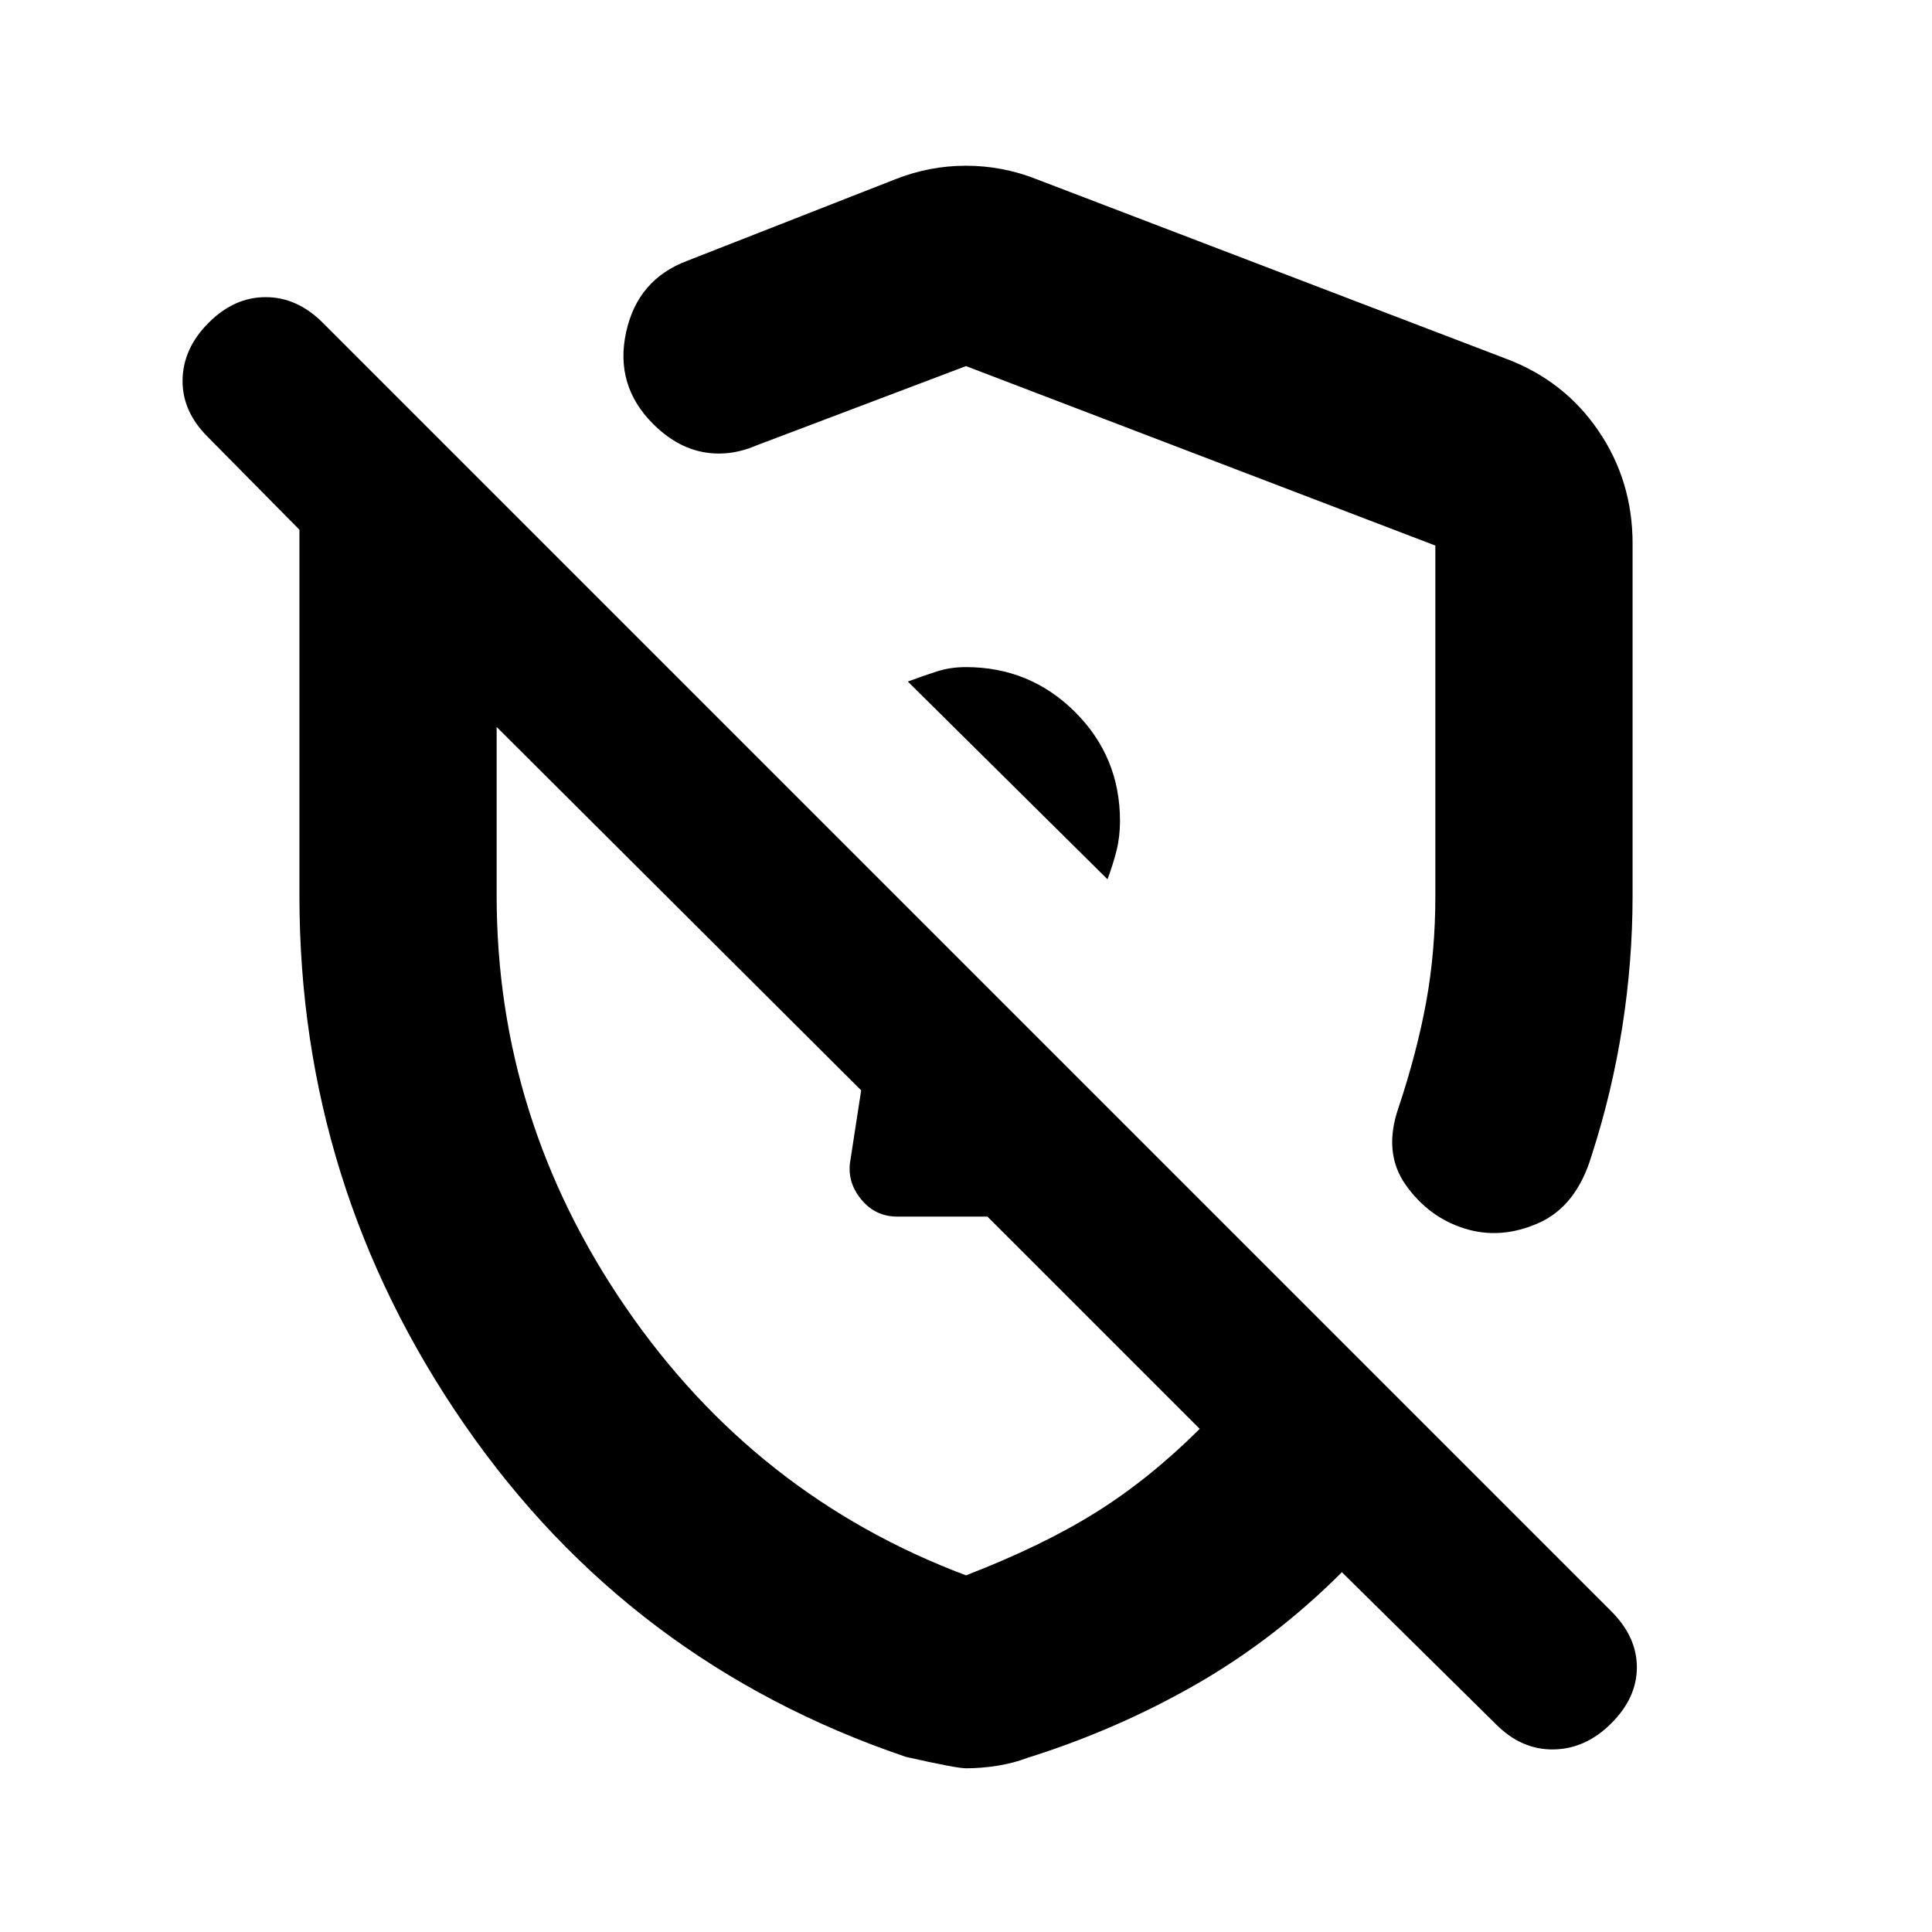 <svg xmlns="http://www.w3.org/2000/svg" height="20" viewBox="0 -960 960 960" width="20"><path d="M811.22-689.91V-515q0 32.61-5.09 65.16t-15.26 64.01q-7.56 25.22-26.36 33.55-18.79 8.32-36.67 2.76-17.88-5.57-29.27-21.59-11.4-16.02-3.7-38.37 9.17-27.48 13.76-52.48 4.59-25 4.59-53.04v-173.91L480-778.09l-104.39 39.52q-13.39 5.7-26.57 3.14-13.17-2.57-24.56-13.96-19.09-19.09-13.39-45.44 5.69-26.35 30.48-35.61l103.39-40.52q16.95-6.69 35.04-6.69t35.04 6.69l233.22 89.18q28.91 10.82 45.94 35.76 17.02 24.94 17.02 56.11ZM480-81.35q-4.83 0-29.94-5.69-137.5-46.7-219.39-165.29Q148.78-370.91 148.78-515v-181.78L103.13-743q-12.7-12.7-12.41-28.33.28-15.63 12.98-28.32 12.69-12.7 28.32-12.7t28.33 12.7l640.3 640.3q12.7 12.7 12.7 27.83 0 15.13-12.7 27.82-12.69 12.7-28.61 12.98-15.91.29-28.61-12.41l-76.65-75.65q-33.3 33.3-72.71 55.87-39.42 22.56-83.72 36.43-6.7 2.57-14.68 3.85-7.97 1.28-15.67 1.28Zm70.31-441.74q2.78-7.43 4.49-14.28 1.72-6.84 1.72-14.7 0-31.93-22.38-54.19-22.38-22.26-54.19-22.26-7.82 0-14.62 2.22-6.81 2.21-14.24 4.95l99.22 98.26Zm-122.4 104.87Zm62.57-164.17ZM480-177.22q38-14.69 64.56-31.3 26.57-16.61 51.57-41.48L490.65-355.48h-44.82q-11.05 0-18.13-8.82-7.09-8.83-5.09-19.53l5.3-34.39-181.13-180.56V-515q0 111.36 64.37 204.94T480-177.22Z"/></svg>